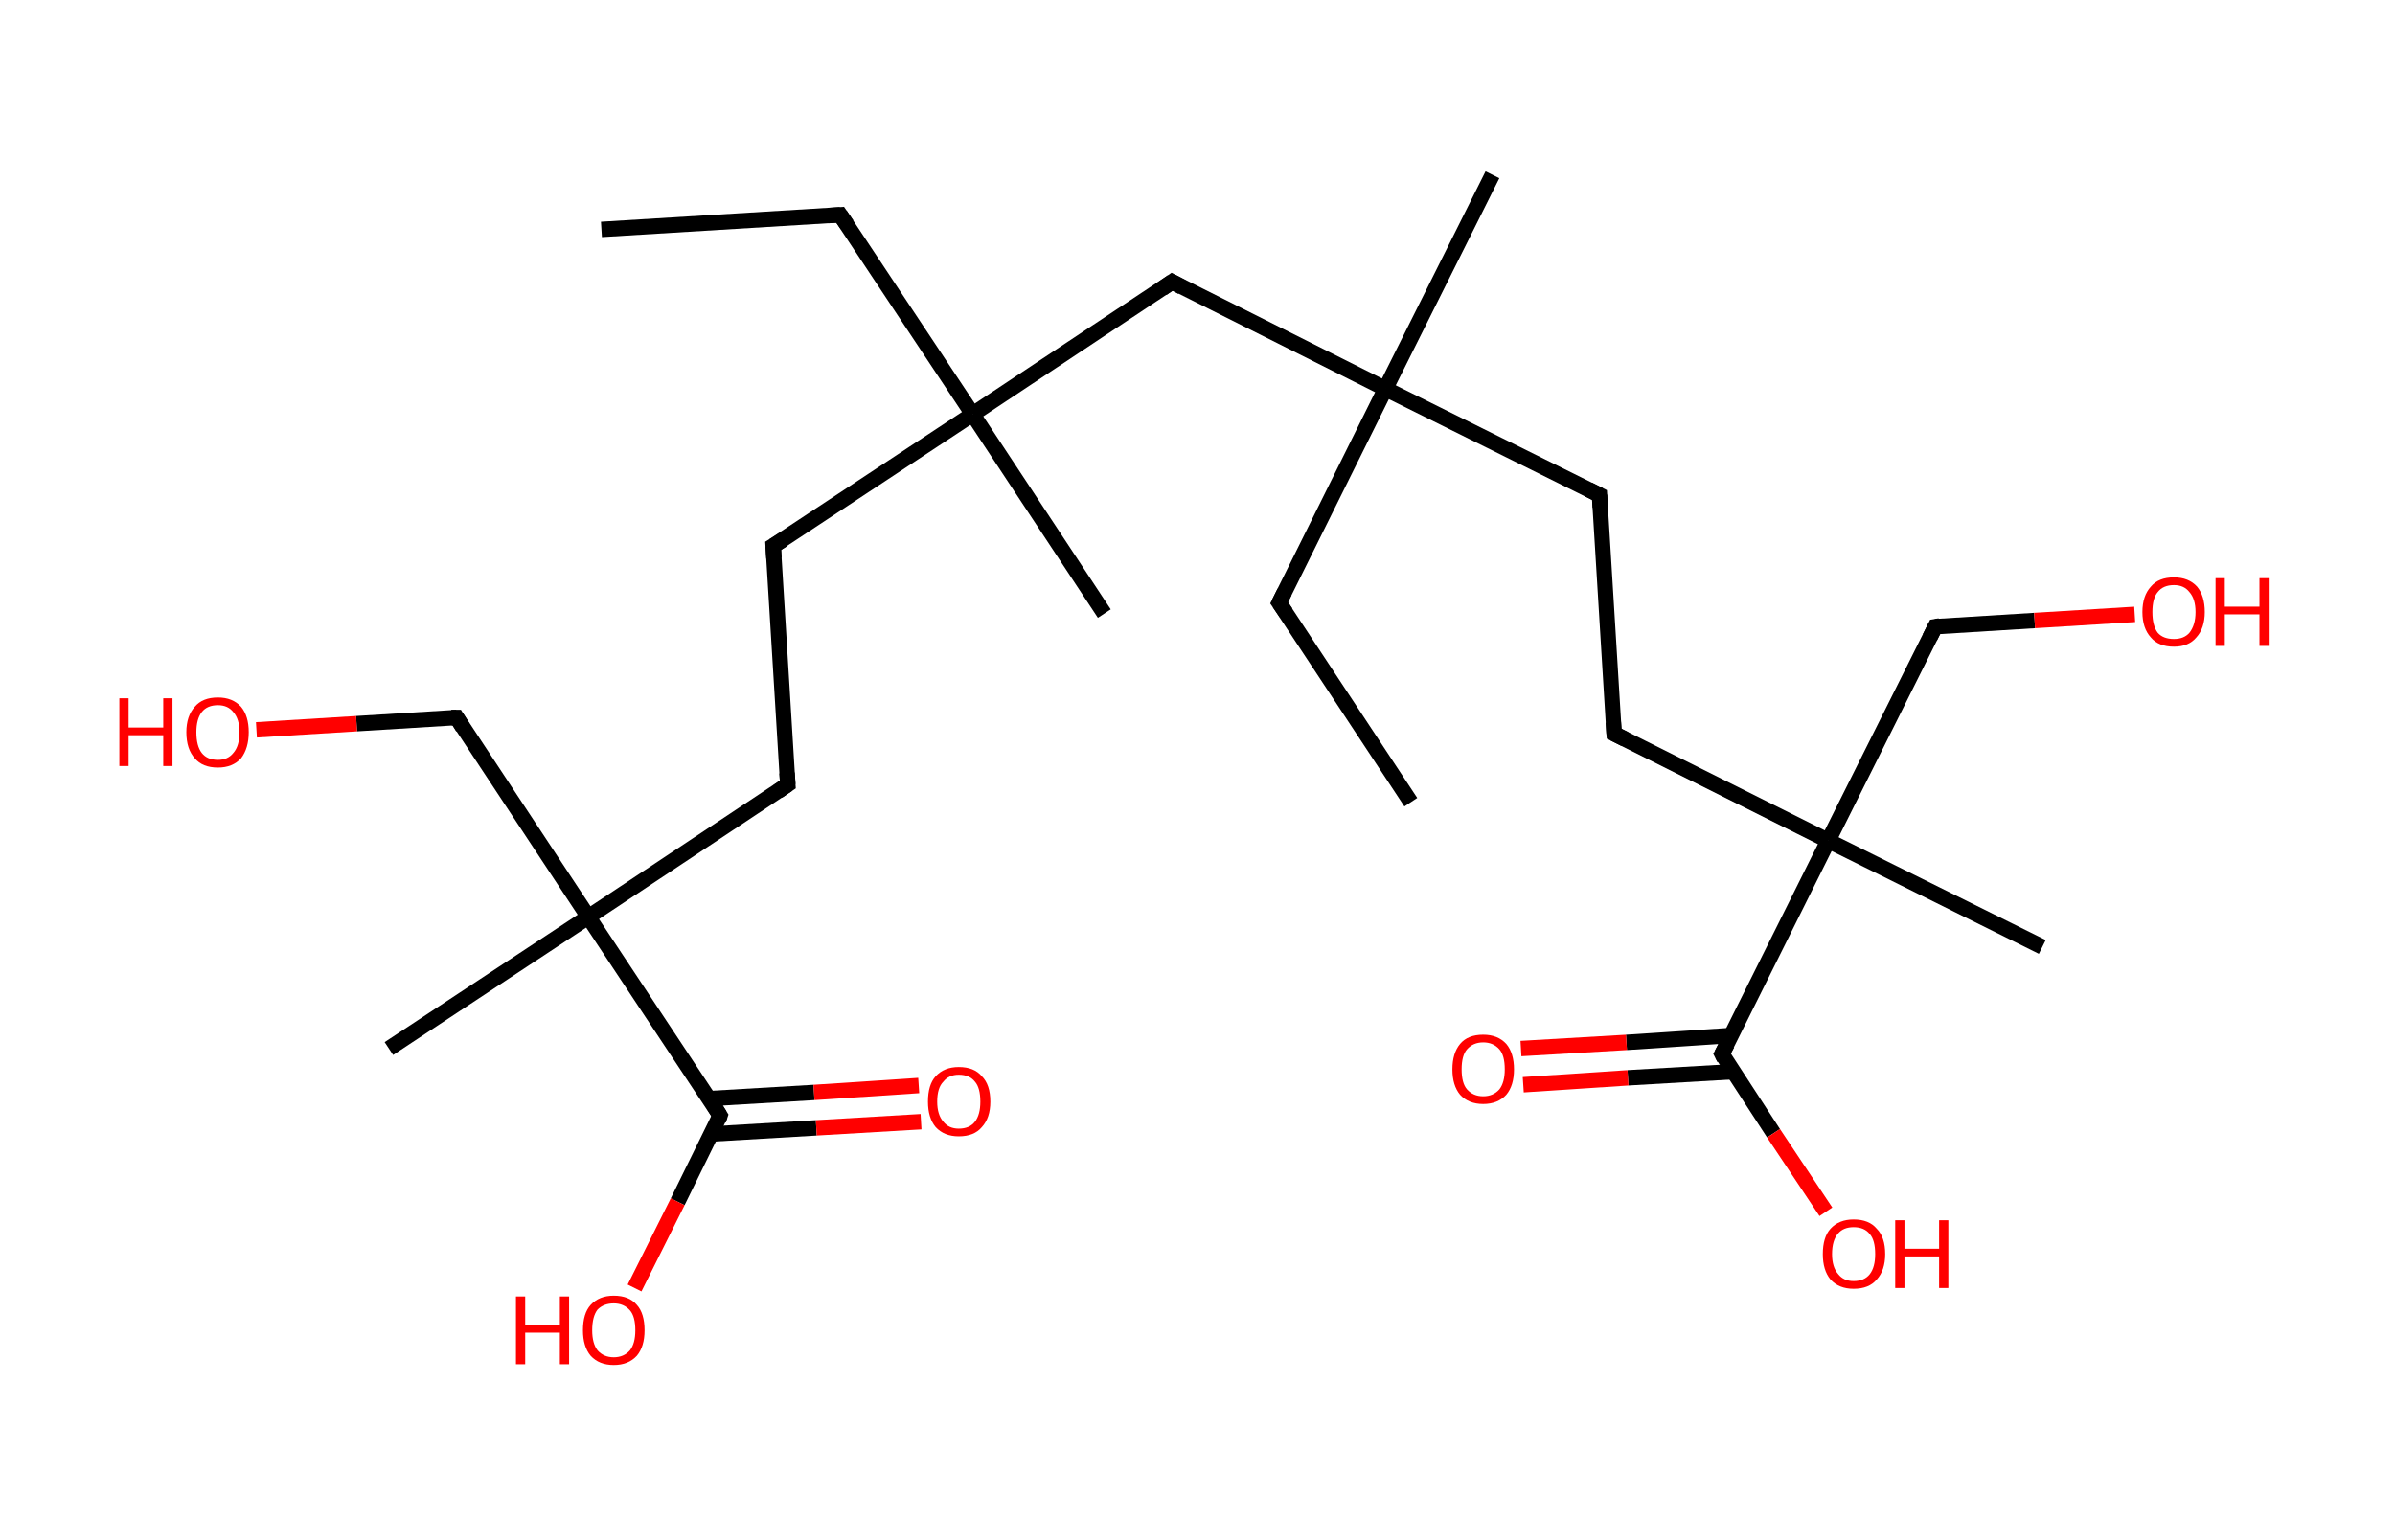 <?xml version='1.0' encoding='ASCII' standalone='yes'?>
<svg xmlns="http://www.w3.org/2000/svg" xmlns:rdkit="http://www.rdkit.org/xml" xmlns:xlink="http://www.w3.org/1999/xlink" version="1.1" baseProfile="full" xml:space="preserve" width="311px" height="200px" viewBox="0 0 311 200">
<!-- END OF HEADER -->
<rect style="opacity:1.0;fill:#FFFFFF;stroke:none" width="311.0" height="200.0" x="0.0" y="0.0"> </rect>
<path class="bond-0 atom-0 atom-1" d="M 78.1,29.8 L 109.1,27.9" style="fill:none;fill-rule:evenodd;stroke:#000000;stroke-width:2.0px;stroke-linecap:butt;stroke-linejoin:miter;stroke-opacity:1"/>
<path class="bond-1 atom-1 atom-2" d="M 109.1,27.9 L 126.3,53.8" style="fill:none;fill-rule:evenodd;stroke:#000000;stroke-width:2.0px;stroke-linecap:butt;stroke-linejoin:miter;stroke-opacity:1"/>
<path class="bond-2 atom-2 atom-3" d="M 126.3,53.8 L 143.4,79.7" style="fill:none;fill-rule:evenodd;stroke:#000000;stroke-width:2.0px;stroke-linecap:butt;stroke-linejoin:miter;stroke-opacity:1"/>
<path class="bond-3 atom-2 atom-4" d="M 126.3,53.8 L 100.4,70.9" style="fill:none;fill-rule:evenodd;stroke:#000000;stroke-width:2.0px;stroke-linecap:butt;stroke-linejoin:miter;stroke-opacity:1"/>
<path class="bond-4 atom-4 atom-5" d="M 100.4,70.9 L 102.3,101.9" style="fill:none;fill-rule:evenodd;stroke:#000000;stroke-width:2.0px;stroke-linecap:butt;stroke-linejoin:miter;stroke-opacity:1"/>
<path class="bond-5 atom-5 atom-6" d="M 102.3,101.9 L 76.4,119.1" style="fill:none;fill-rule:evenodd;stroke:#000000;stroke-width:2.0px;stroke-linecap:butt;stroke-linejoin:miter;stroke-opacity:1"/>
<path class="bond-6 atom-6 atom-7" d="M 76.4,119.1 L 50.5,136.2" style="fill:none;fill-rule:evenodd;stroke:#000000;stroke-width:2.0px;stroke-linecap:butt;stroke-linejoin:miter;stroke-opacity:1"/>
<path class="bond-7 atom-6 atom-8" d="M 76.4,119.1 L 59.3,93.2" style="fill:none;fill-rule:evenodd;stroke:#000000;stroke-width:2.0px;stroke-linecap:butt;stroke-linejoin:miter;stroke-opacity:1"/>
<path class="bond-8 atom-8 atom-9" d="M 59.3,93.2 L 46.3,94.0" style="fill:none;fill-rule:evenodd;stroke:#000000;stroke-width:2.0px;stroke-linecap:butt;stroke-linejoin:miter;stroke-opacity:1"/>
<path class="bond-8 atom-8 atom-9" d="M 46.3,94.0 L 33.3,94.8" style="fill:none;fill-rule:evenodd;stroke:#FF0000;stroke-width:2.0px;stroke-linecap:butt;stroke-linejoin:miter;stroke-opacity:1"/>
<path class="bond-9 atom-6 atom-10" d="M 76.4,119.1 L 93.5,144.9" style="fill:none;fill-rule:evenodd;stroke:#000000;stroke-width:2.0px;stroke-linecap:butt;stroke-linejoin:miter;stroke-opacity:1"/>
<path class="bond-10 atom-10 atom-11" d="M 92.4,147.3 L 106.0,146.5" style="fill:none;fill-rule:evenodd;stroke:#000000;stroke-width:2.0px;stroke-linecap:butt;stroke-linejoin:miter;stroke-opacity:1"/>
<path class="bond-10 atom-10 atom-11" d="M 106.0,146.5 L 119.6,145.7" style="fill:none;fill-rule:evenodd;stroke:#FF0000;stroke-width:2.0px;stroke-linecap:butt;stroke-linejoin:miter;stroke-opacity:1"/>
<path class="bond-10 atom-10 atom-11" d="M 92.1,142.7 L 105.7,141.9" style="fill:none;fill-rule:evenodd;stroke:#000000;stroke-width:2.0px;stroke-linecap:butt;stroke-linejoin:miter;stroke-opacity:1"/>
<path class="bond-10 atom-10 atom-11" d="M 105.7,141.9 L 119.3,141.0" style="fill:none;fill-rule:evenodd;stroke:#FF0000;stroke-width:2.0px;stroke-linecap:butt;stroke-linejoin:miter;stroke-opacity:1"/>
<path class="bond-11 atom-10 atom-12" d="M 93.5,144.9 L 88.0,156.1" style="fill:none;fill-rule:evenodd;stroke:#000000;stroke-width:2.0px;stroke-linecap:butt;stroke-linejoin:miter;stroke-opacity:1"/>
<path class="bond-11 atom-10 atom-12" d="M 88.0,156.1 L 82.4,167.3" style="fill:none;fill-rule:evenodd;stroke:#FF0000;stroke-width:2.0px;stroke-linecap:butt;stroke-linejoin:miter;stroke-opacity:1"/>
<path class="bond-12 atom-2 atom-13" d="M 126.3,53.8 L 152.2,36.6" style="fill:none;fill-rule:evenodd;stroke:#000000;stroke-width:2.0px;stroke-linecap:butt;stroke-linejoin:miter;stroke-opacity:1"/>
<path class="bond-13 atom-13 atom-14" d="M 152.2,36.6 L 179.9,50.5" style="fill:none;fill-rule:evenodd;stroke:#000000;stroke-width:2.0px;stroke-linecap:butt;stroke-linejoin:miter;stroke-opacity:1"/>
<path class="bond-14 atom-14 atom-15" d="M 179.9,50.5 L 193.8,22.7" style="fill:none;fill-rule:evenodd;stroke:#000000;stroke-width:2.0px;stroke-linecap:butt;stroke-linejoin:miter;stroke-opacity:1"/>
<path class="bond-15 atom-14 atom-16" d="M 179.9,50.5 L 166.1,78.3" style="fill:none;fill-rule:evenodd;stroke:#000000;stroke-width:2.0px;stroke-linecap:butt;stroke-linejoin:miter;stroke-opacity:1"/>
<path class="bond-16 atom-16 atom-17" d="M 166.1,78.3 L 183.2,104.2" style="fill:none;fill-rule:evenodd;stroke:#000000;stroke-width:2.0px;stroke-linecap:butt;stroke-linejoin:miter;stroke-opacity:1"/>
<path class="bond-17 atom-14 atom-18" d="M 179.9,50.5 L 207.7,64.3" style="fill:none;fill-rule:evenodd;stroke:#000000;stroke-width:2.0px;stroke-linecap:butt;stroke-linejoin:miter;stroke-opacity:1"/>
<path class="bond-18 atom-18 atom-19" d="M 207.7,64.3 L 209.6,95.3" style="fill:none;fill-rule:evenodd;stroke:#000000;stroke-width:2.0px;stroke-linecap:butt;stroke-linejoin:miter;stroke-opacity:1"/>
<path class="bond-19 atom-19 atom-20" d="M 209.6,95.3 L 237.4,109.2" style="fill:none;fill-rule:evenodd;stroke:#000000;stroke-width:2.0px;stroke-linecap:butt;stroke-linejoin:miter;stroke-opacity:1"/>
<path class="bond-20 atom-20 atom-21" d="M 237.4,109.2 L 265.2,123.0" style="fill:none;fill-rule:evenodd;stroke:#000000;stroke-width:2.0px;stroke-linecap:butt;stroke-linejoin:miter;stroke-opacity:1"/>
<path class="bond-21 atom-20 atom-22" d="M 237.4,109.2 L 251.3,81.4" style="fill:none;fill-rule:evenodd;stroke:#000000;stroke-width:2.0px;stroke-linecap:butt;stroke-linejoin:miter;stroke-opacity:1"/>
<path class="bond-22 atom-22 atom-23" d="M 251.3,81.4 L 264.2,80.6" style="fill:none;fill-rule:evenodd;stroke:#000000;stroke-width:2.0px;stroke-linecap:butt;stroke-linejoin:miter;stroke-opacity:1"/>
<path class="bond-22 atom-22 atom-23" d="M 264.2,80.6 L 277.2,79.8" style="fill:none;fill-rule:evenodd;stroke:#FF0000;stroke-width:2.0px;stroke-linecap:butt;stroke-linejoin:miter;stroke-opacity:1"/>
<path class="bond-23 atom-20 atom-24" d="M 237.4,109.2 L 223.6,136.9" style="fill:none;fill-rule:evenodd;stroke:#000000;stroke-width:2.0px;stroke-linecap:butt;stroke-linejoin:miter;stroke-opacity:1"/>
<path class="bond-24 atom-24 atom-25" d="M 224.8,134.5 L 211.2,135.4" style="fill:none;fill-rule:evenodd;stroke:#000000;stroke-width:2.0px;stroke-linecap:butt;stroke-linejoin:miter;stroke-opacity:1"/>
<path class="bond-24 atom-24 atom-25" d="M 211.2,135.4 L 197.5,136.2" style="fill:none;fill-rule:evenodd;stroke:#FF0000;stroke-width:2.0px;stroke-linecap:butt;stroke-linejoin:miter;stroke-opacity:1"/>
<path class="bond-24 atom-24 atom-25" d="M 225.1,139.2 L 211.4,140.0" style="fill:none;fill-rule:evenodd;stroke:#000000;stroke-width:2.0px;stroke-linecap:butt;stroke-linejoin:miter;stroke-opacity:1"/>
<path class="bond-24 atom-24 atom-25" d="M 211.4,140.0 L 197.8,140.9" style="fill:none;fill-rule:evenodd;stroke:#FF0000;stroke-width:2.0px;stroke-linecap:butt;stroke-linejoin:miter;stroke-opacity:1"/>
<path class="bond-25 atom-24 atom-26" d="M 223.6,136.9 L 230.3,147.2" style="fill:none;fill-rule:evenodd;stroke:#000000;stroke-width:2.0px;stroke-linecap:butt;stroke-linejoin:miter;stroke-opacity:1"/>
<path class="bond-25 atom-24 atom-26" d="M 230.3,147.2 L 237.1,157.4" style="fill:none;fill-rule:evenodd;stroke:#FF0000;stroke-width:2.0px;stroke-linecap:butt;stroke-linejoin:miter;stroke-opacity:1"/>
<path d="M 107.6,28.0 L 109.1,27.9 L 110.0,29.2" style="fill:none;stroke:#000000;stroke-width:2.0px;stroke-linecap:butt;stroke-linejoin:miter;stroke-opacity:1;"/>
<path d="M 101.7,70.1 L 100.4,70.9 L 100.5,72.5" style="fill:none;stroke:#000000;stroke-width:2.0px;stroke-linecap:butt;stroke-linejoin:miter;stroke-opacity:1;"/>
<path d="M 102.2,100.4 L 102.3,101.9 L 101.0,102.8" style="fill:none;stroke:#000000;stroke-width:2.0px;stroke-linecap:butt;stroke-linejoin:miter;stroke-opacity:1;"/>
<path d="M 60.1,94.5 L 59.3,93.2 L 58.6,93.2" style="fill:none;stroke:#000000;stroke-width:2.0px;stroke-linecap:butt;stroke-linejoin:miter;stroke-opacity:1;"/>
<path d="M 92.7,143.6 L 93.5,144.9 L 93.3,145.5" style="fill:none;stroke:#000000;stroke-width:2.0px;stroke-linecap:butt;stroke-linejoin:miter;stroke-opacity:1;"/>
<path d="M 150.9,37.5 L 152.2,36.6 L 153.5,37.3" style="fill:none;stroke:#000000;stroke-width:2.0px;stroke-linecap:butt;stroke-linejoin:miter;stroke-opacity:1;"/>
<path d="M 166.8,76.9 L 166.1,78.3 L 167.0,79.6" style="fill:none;stroke:#000000;stroke-width:2.0px;stroke-linecap:butt;stroke-linejoin:miter;stroke-opacity:1;"/>
<path d="M 206.3,63.6 L 207.7,64.3 L 207.8,65.9" style="fill:none;stroke:#000000;stroke-width:2.0px;stroke-linecap:butt;stroke-linejoin:miter;stroke-opacity:1;"/>
<path d="M 209.5,93.8 L 209.6,95.3 L 211.0,96.0" style="fill:none;stroke:#000000;stroke-width:2.0px;stroke-linecap:butt;stroke-linejoin:miter;stroke-opacity:1;"/>
<path d="M 250.6,82.8 L 251.3,81.4 L 251.9,81.3" style="fill:none;stroke:#000000;stroke-width:2.0px;stroke-linecap:butt;stroke-linejoin:miter;stroke-opacity:1;"/>
<path d="M 224.3,135.6 L 223.6,136.9 L 223.9,137.5" style="fill:none;stroke:#000000;stroke-width:2.0px;stroke-linecap:butt;stroke-linejoin:miter;stroke-opacity:1;"/>
<path class="atom-9" d="M 15.5 90.7 L 16.7 90.7 L 16.7 94.5 L 21.2 94.5 L 21.2 90.7 L 22.4 90.7 L 22.4 99.5 L 21.2 99.5 L 21.2 95.5 L 16.7 95.5 L 16.7 99.5 L 15.5 99.5 L 15.5 90.7 " fill="#FF0000"/>
<path class="atom-9" d="M 24.2 95.1 Q 24.2 93.0, 25.3 91.8 Q 26.3 90.6, 28.3 90.6 Q 30.2 90.6, 31.3 91.8 Q 32.3 93.0, 32.3 95.1 Q 32.3 97.2, 31.3 98.5 Q 30.2 99.7, 28.3 99.7 Q 26.3 99.7, 25.3 98.5 Q 24.2 97.3, 24.2 95.1 M 28.3 98.7 Q 29.6 98.7, 30.3 97.8 Q 31.1 96.9, 31.1 95.1 Q 31.1 93.4, 30.3 92.5 Q 29.6 91.6, 28.3 91.6 Q 26.9 91.6, 26.2 92.5 Q 25.5 93.4, 25.5 95.1 Q 25.5 96.9, 26.2 97.8 Q 26.9 98.7, 28.3 98.7 " fill="#FF0000"/>
<path class="atom-11" d="M 120.5 143.1 Q 120.5 140.9, 121.5 139.8 Q 122.6 138.6, 124.5 138.6 Q 126.5 138.6, 127.5 139.8 Q 128.6 140.9, 128.6 143.1 Q 128.6 145.2, 127.5 146.4 Q 126.5 147.6, 124.5 147.6 Q 122.6 147.6, 121.5 146.4 Q 120.5 145.2, 120.5 143.1 M 124.5 146.6 Q 125.9 146.6, 126.6 145.7 Q 127.3 144.8, 127.3 143.1 Q 127.3 141.3, 126.6 140.5 Q 125.9 139.6, 124.5 139.6 Q 123.2 139.6, 122.5 140.5 Q 121.7 141.3, 121.7 143.1 Q 121.7 144.8, 122.5 145.7 Q 123.2 146.6, 124.5 146.6 " fill="#FF0000"/>
<path class="atom-12" d="M 67.0 168.4 L 68.2 168.4 L 68.2 172.1 L 72.7 172.1 L 72.7 168.4 L 73.9 168.4 L 73.9 177.2 L 72.7 177.2 L 72.7 173.1 L 68.2 173.1 L 68.2 177.2 L 67.0 177.2 L 67.0 168.4 " fill="#FF0000"/>
<path class="atom-12" d="M 75.7 172.8 Q 75.7 170.6, 76.7 169.5 Q 77.8 168.3, 79.7 168.3 Q 81.7 168.3, 82.7 169.5 Q 83.7 170.6, 83.7 172.8 Q 83.7 174.9, 82.7 176.1 Q 81.6 177.3, 79.7 177.3 Q 77.8 177.3, 76.7 176.1 Q 75.7 174.9, 75.7 172.8 M 79.7 176.3 Q 81.0 176.3, 81.8 175.4 Q 82.5 174.5, 82.5 172.8 Q 82.5 171.0, 81.8 170.2 Q 81.0 169.3, 79.7 169.3 Q 78.4 169.3, 77.6 170.1 Q 76.9 171.0, 76.9 172.8 Q 76.9 174.5, 77.6 175.4 Q 78.4 176.3, 79.7 176.3 " fill="#FF0000"/>
<path class="atom-23" d="M 278.2 79.5 Q 278.2 77.4, 279.3 76.2 Q 280.3 75.0, 282.3 75.0 Q 284.2 75.0, 285.3 76.2 Q 286.3 77.4, 286.3 79.5 Q 286.3 81.6, 285.2 82.8 Q 284.2 84.0, 282.3 84.0 Q 280.3 84.0, 279.3 82.8 Q 278.2 81.6, 278.2 79.5 M 282.3 83.0 Q 283.6 83.0, 284.3 82.2 Q 285.1 81.2, 285.1 79.5 Q 285.1 77.8, 284.3 76.9 Q 283.6 76.0, 282.3 76.0 Q 280.9 76.0, 280.2 76.9 Q 279.5 77.7, 279.5 79.5 Q 279.5 81.3, 280.2 82.2 Q 280.9 83.0, 282.3 83.0 " fill="#FF0000"/>
<path class="atom-23" d="M 287.7 75.1 L 288.9 75.1 L 288.9 78.8 L 293.4 78.8 L 293.4 75.1 L 294.6 75.1 L 294.6 83.9 L 293.4 83.9 L 293.4 79.8 L 288.9 79.8 L 288.9 83.9 L 287.7 83.9 L 287.7 75.1 " fill="#FF0000"/>
<path class="atom-25" d="M 188.6 138.9 Q 188.6 136.8, 189.6 135.6 Q 190.6 134.4, 192.6 134.4 Q 194.5 134.4, 195.6 135.6 Q 196.6 136.8, 196.6 138.9 Q 196.6 141.0, 195.6 142.2 Q 194.5 143.4, 192.6 143.4 Q 190.7 143.4, 189.6 142.2 Q 188.6 141.0, 188.6 138.9 M 192.6 142.4 Q 193.9 142.4, 194.7 141.5 Q 195.4 140.6, 195.4 138.9 Q 195.4 137.1, 194.7 136.3 Q 193.9 135.4, 192.6 135.4 Q 191.3 135.4, 190.5 136.3 Q 189.8 137.1, 189.8 138.9 Q 189.8 140.7, 190.5 141.5 Q 191.3 142.4, 192.6 142.4 " fill="#FF0000"/>
<path class="atom-26" d="M 236.7 162.9 Q 236.7 160.7, 237.7 159.6 Q 238.8 158.4, 240.7 158.4 Q 242.7 158.4, 243.7 159.6 Q 244.8 160.7, 244.8 162.9 Q 244.8 165.0, 243.7 166.2 Q 242.7 167.4, 240.7 167.4 Q 238.8 167.4, 237.7 166.2 Q 236.7 165.0, 236.7 162.9 M 240.7 166.4 Q 242.1 166.4, 242.8 165.5 Q 243.5 164.6, 243.5 162.9 Q 243.5 161.1, 242.8 160.3 Q 242.1 159.4, 240.7 159.4 Q 239.4 159.4, 238.7 160.2 Q 237.9 161.1, 237.9 162.9 Q 237.9 164.6, 238.7 165.5 Q 239.4 166.4, 240.7 166.4 " fill="#FF0000"/>
<path class="atom-26" d="M 246.1 158.5 L 247.3 158.5 L 247.3 162.2 L 251.8 162.2 L 251.8 158.5 L 253.0 158.5 L 253.0 167.3 L 251.8 167.3 L 251.8 163.2 L 247.3 163.2 L 247.3 167.3 L 246.1 167.3 L 246.1 158.5 " fill="#FF0000"/>
</svg>
